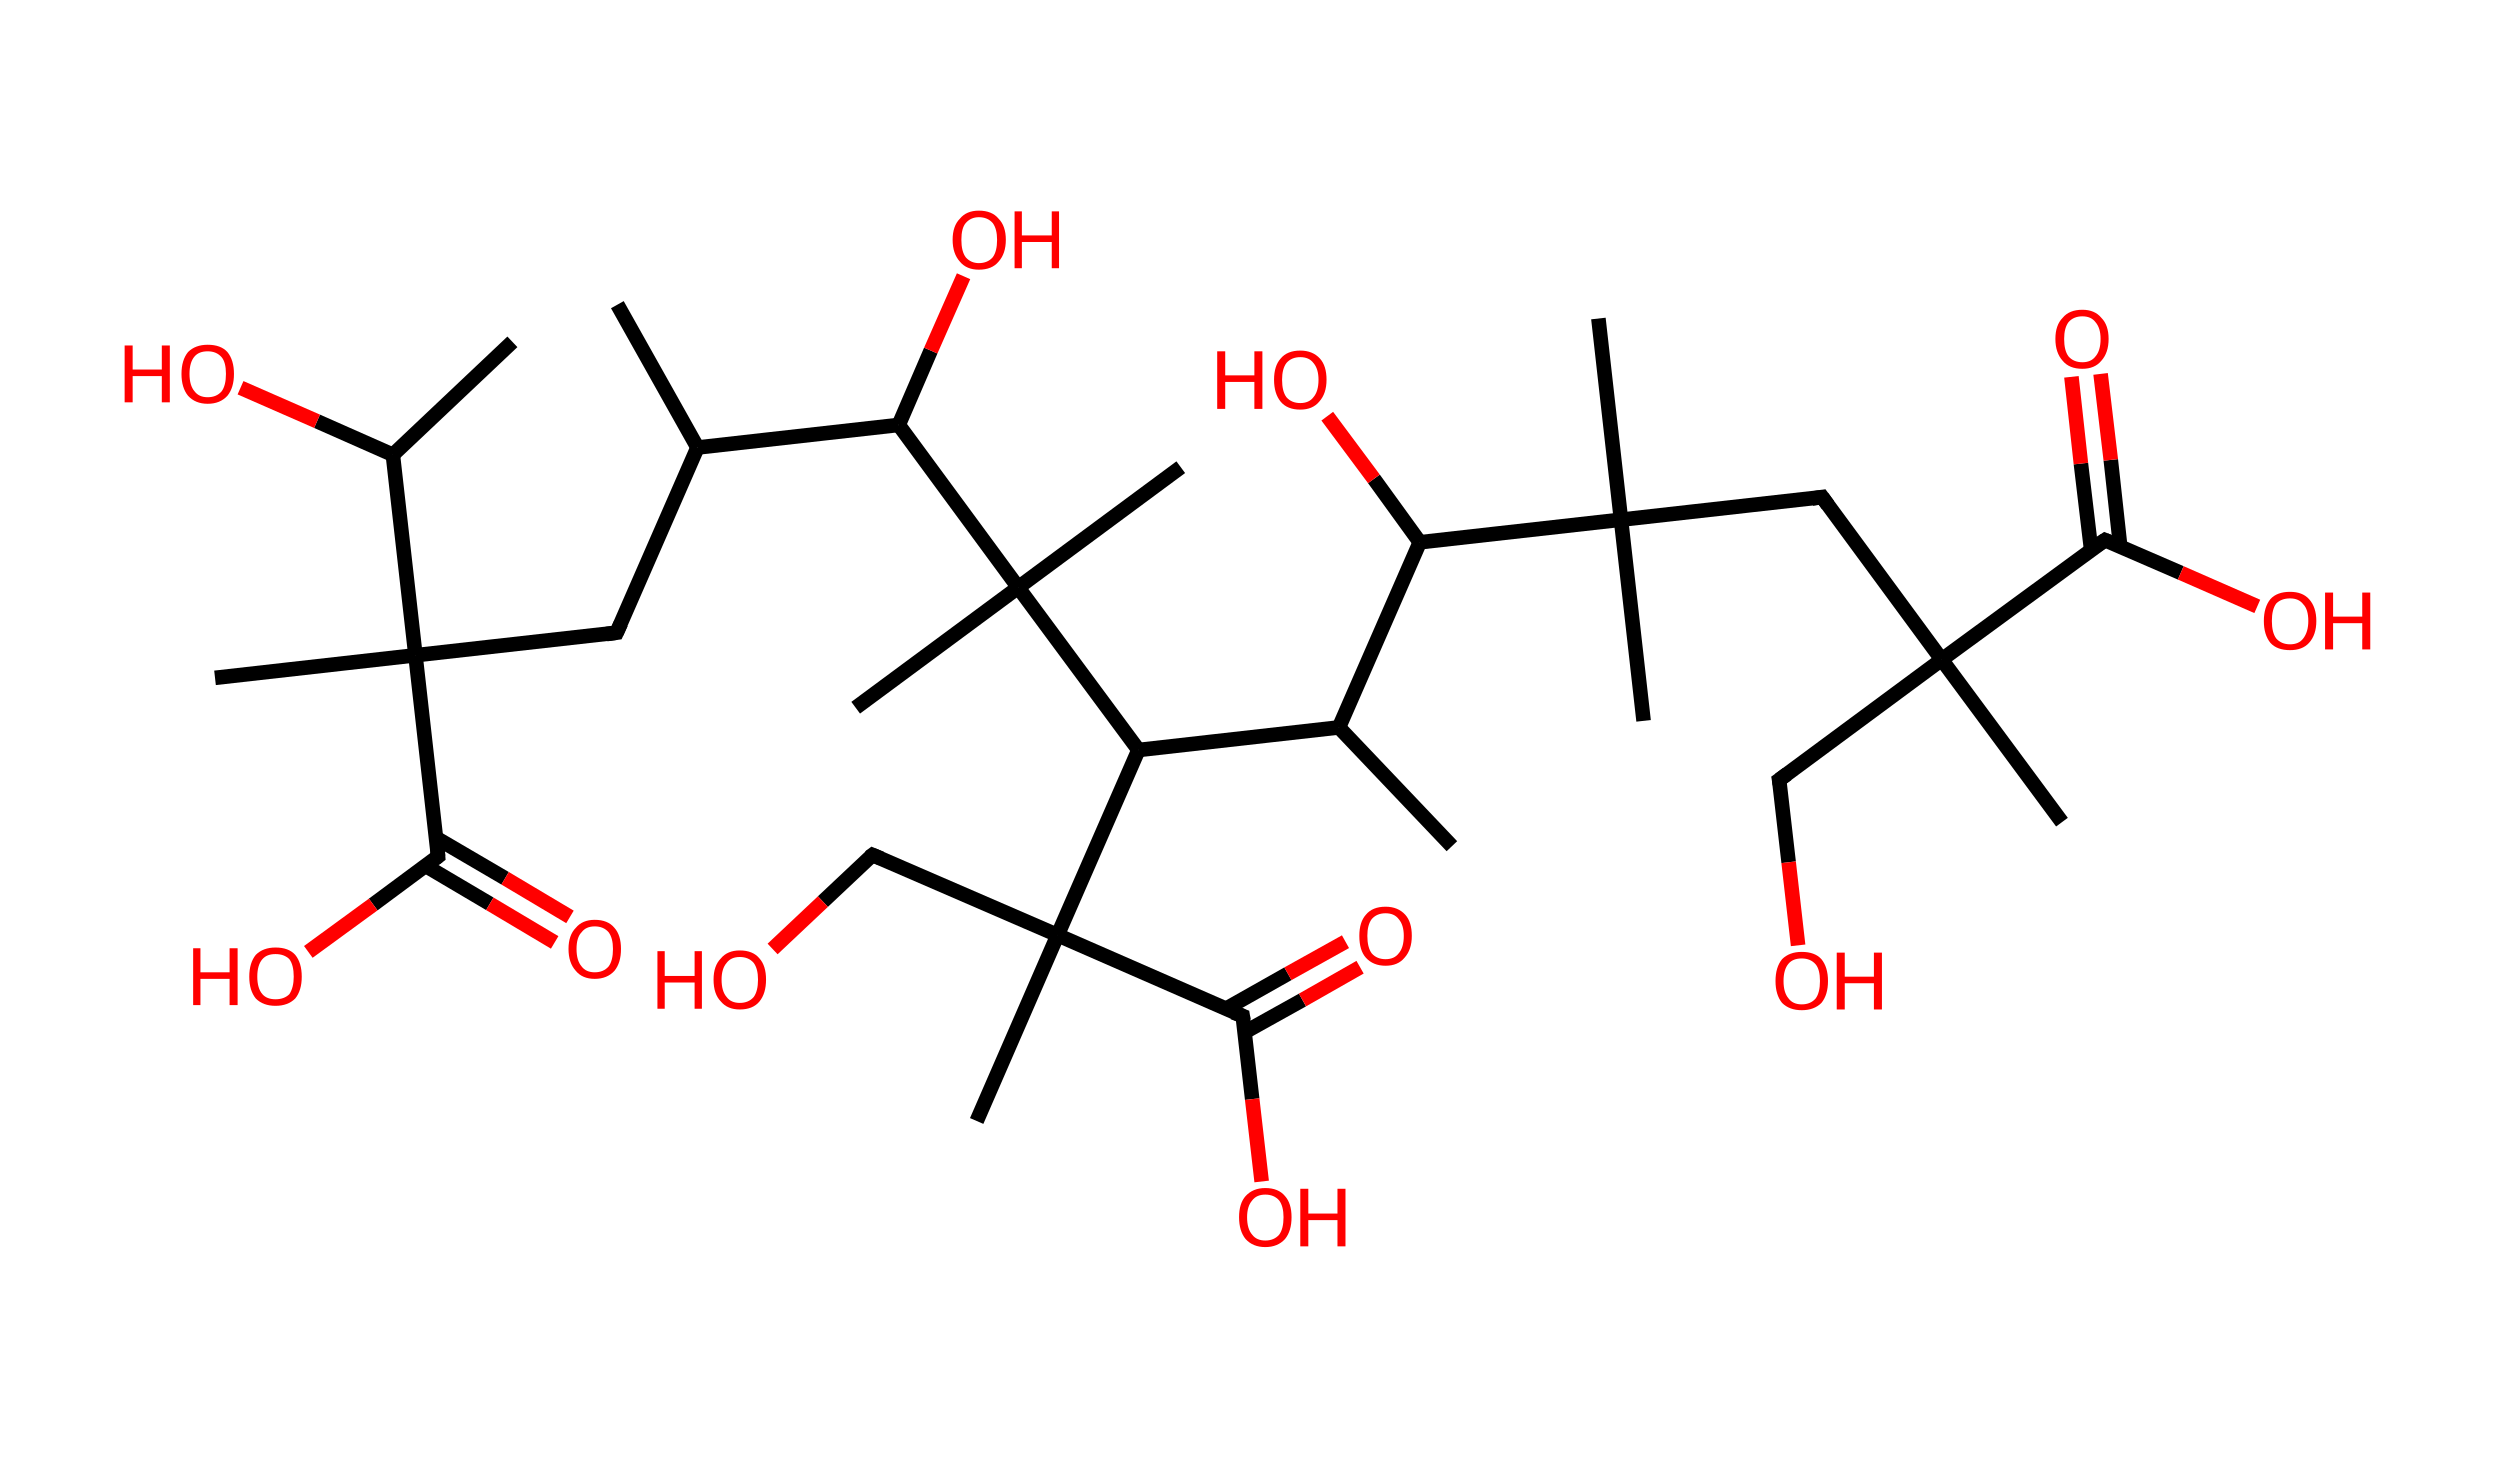<?xml version='1.0' encoding='ASCII' standalone='yes'?>
<svg xmlns="http://www.w3.org/2000/svg" xmlns:rdkit="http://www.rdkit.org/xml" xmlns:xlink="http://www.w3.org/1999/xlink" version="1.1" baseProfile="full" xml:space="preserve" width="343px" height="200px" viewBox="0 0 343 200">
<!-- END OF HEADER -->
<rect style="opacity:1.0;fill:#FFFFFF;stroke:none" width="343.0" height="200.0" x="0.0" y="0.0"> </rect>
<path class="bond-0 atom-0 atom-1" d="M 84.7,41.8 L 95.7,61.4" style="fill:none;fill-rule:evenodd;stroke:#000000;stroke-width:2.0px;stroke-linecap:butt;stroke-linejoin:miter;stroke-opacity:1"/>
<path class="bond-1 atom-1 atom-2" d="M 95.7,61.4 L 84.6,86.8" style="fill:none;fill-rule:evenodd;stroke:#000000;stroke-width:2.0px;stroke-linecap:butt;stroke-linejoin:miter;stroke-opacity:1"/>
<path class="bond-2 atom-2 atom-3" d="M 84.6,86.8 L 57.0,89.9" style="fill:none;fill-rule:evenodd;stroke:#000000;stroke-width:2.0px;stroke-linecap:butt;stroke-linejoin:miter;stroke-opacity:1"/>
<path class="bond-3 atom-3 atom-4" d="M 57.0,89.9 L 29.5,93.0" style="fill:none;fill-rule:evenodd;stroke:#000000;stroke-width:2.0px;stroke-linecap:butt;stroke-linejoin:miter;stroke-opacity:1"/>
<path class="bond-4 atom-3 atom-5" d="M 57.0,89.9 L 60.1,117.5" style="fill:none;fill-rule:evenodd;stroke:#000000;stroke-width:2.0px;stroke-linecap:butt;stroke-linejoin:miter;stroke-opacity:1"/>
<path class="bond-5 atom-5 atom-6" d="M 58.4,118.8 L 67.2,124.0" style="fill:none;fill-rule:evenodd;stroke:#000000;stroke-width:2.0px;stroke-linecap:butt;stroke-linejoin:miter;stroke-opacity:1"/>
<path class="bond-5 atom-5 atom-6" d="M 67.2,124.0 L 76.1,129.3" style="fill:none;fill-rule:evenodd;stroke:#FF0000;stroke-width:2.0px;stroke-linecap:butt;stroke-linejoin:miter;stroke-opacity:1"/>
<path class="bond-5 atom-5 atom-6" d="M 59.9,115.0 L 69.3,120.5" style="fill:none;fill-rule:evenodd;stroke:#000000;stroke-width:2.0px;stroke-linecap:butt;stroke-linejoin:miter;stroke-opacity:1"/>
<path class="bond-5 atom-5 atom-6" d="M 69.3,120.5 L 78.2,125.8" style="fill:none;fill-rule:evenodd;stroke:#FF0000;stroke-width:2.0px;stroke-linecap:butt;stroke-linejoin:miter;stroke-opacity:1"/>
<path class="bond-6 atom-5 atom-7" d="M 60.1,117.5 L 51.2,124.1" style="fill:none;fill-rule:evenodd;stroke:#000000;stroke-width:2.0px;stroke-linecap:butt;stroke-linejoin:miter;stroke-opacity:1"/>
<path class="bond-6 atom-5 atom-7" d="M 51.2,124.1 L 42.3,130.6" style="fill:none;fill-rule:evenodd;stroke:#FF0000;stroke-width:2.0px;stroke-linecap:butt;stroke-linejoin:miter;stroke-opacity:1"/>
<path class="bond-7 atom-3 atom-8" d="M 57.0,89.9 L 53.9,62.4" style="fill:none;fill-rule:evenodd;stroke:#000000;stroke-width:2.0px;stroke-linecap:butt;stroke-linejoin:miter;stroke-opacity:1"/>
<path class="bond-8 atom-8 atom-9" d="M 53.9,62.4 L 70.3,46.9" style="fill:none;fill-rule:evenodd;stroke:#000000;stroke-width:2.0px;stroke-linecap:butt;stroke-linejoin:miter;stroke-opacity:1"/>
<path class="bond-9 atom-8 atom-10" d="M 53.9,62.4 L 43.5,57.8" style="fill:none;fill-rule:evenodd;stroke:#000000;stroke-width:2.0px;stroke-linecap:butt;stroke-linejoin:miter;stroke-opacity:1"/>
<path class="bond-9 atom-8 atom-10" d="M 43.5,57.8 L 33.0,53.2" style="fill:none;fill-rule:evenodd;stroke:#FF0000;stroke-width:2.0px;stroke-linecap:butt;stroke-linejoin:miter;stroke-opacity:1"/>
<path class="bond-10 atom-1 atom-11" d="M 95.7,61.4 L 123.3,58.3" style="fill:none;fill-rule:evenodd;stroke:#000000;stroke-width:2.0px;stroke-linecap:butt;stroke-linejoin:miter;stroke-opacity:1"/>
<path class="bond-11 atom-11 atom-12" d="M 123.3,58.3 L 127.7,48.1" style="fill:none;fill-rule:evenodd;stroke:#000000;stroke-width:2.0px;stroke-linecap:butt;stroke-linejoin:miter;stroke-opacity:1"/>
<path class="bond-11 atom-11 atom-12" d="M 127.7,48.1 L 132.2,37.9" style="fill:none;fill-rule:evenodd;stroke:#FF0000;stroke-width:2.0px;stroke-linecap:butt;stroke-linejoin:miter;stroke-opacity:1"/>
<path class="bond-12 atom-11 atom-13" d="M 123.3,58.3 L 139.7,80.6" style="fill:none;fill-rule:evenodd;stroke:#000000;stroke-width:2.0px;stroke-linecap:butt;stroke-linejoin:miter;stroke-opacity:1"/>
<path class="bond-13 atom-13 atom-14" d="M 139.7,80.6 L 162.0,64.1" style="fill:none;fill-rule:evenodd;stroke:#000000;stroke-width:2.0px;stroke-linecap:butt;stroke-linejoin:miter;stroke-opacity:1"/>
<path class="bond-14 atom-13 atom-15" d="M 139.7,80.6 L 117.4,97.1" style="fill:none;fill-rule:evenodd;stroke:#000000;stroke-width:2.0px;stroke-linecap:butt;stroke-linejoin:miter;stroke-opacity:1"/>
<path class="bond-15 atom-13 atom-16" d="M 139.7,80.6 L 156.2,102.9" style="fill:none;fill-rule:evenodd;stroke:#000000;stroke-width:2.0px;stroke-linecap:butt;stroke-linejoin:miter;stroke-opacity:1"/>
<path class="bond-16 atom-16 atom-17" d="M 156.2,102.9 L 183.7,99.8" style="fill:none;fill-rule:evenodd;stroke:#000000;stroke-width:2.0px;stroke-linecap:butt;stroke-linejoin:miter;stroke-opacity:1"/>
<path class="bond-17 atom-17 atom-18" d="M 183.7,99.8 L 199.2,116.1" style="fill:none;fill-rule:evenodd;stroke:#000000;stroke-width:2.0px;stroke-linecap:butt;stroke-linejoin:miter;stroke-opacity:1"/>
<path class="bond-18 atom-17 atom-19" d="M 183.7,99.8 L 194.8,74.4" style="fill:none;fill-rule:evenodd;stroke:#000000;stroke-width:2.0px;stroke-linecap:butt;stroke-linejoin:miter;stroke-opacity:1"/>
<path class="bond-19 atom-19 atom-20" d="M 194.8,74.4 L 188.5,65.7" style="fill:none;fill-rule:evenodd;stroke:#000000;stroke-width:2.0px;stroke-linecap:butt;stroke-linejoin:miter;stroke-opacity:1"/>
<path class="bond-19 atom-19 atom-20" d="M 188.5,65.7 L 182.1,57.1" style="fill:none;fill-rule:evenodd;stroke:#FF0000;stroke-width:2.0px;stroke-linecap:butt;stroke-linejoin:miter;stroke-opacity:1"/>
<path class="bond-20 atom-19 atom-21" d="M 194.8,74.4 L 222.4,71.3" style="fill:none;fill-rule:evenodd;stroke:#000000;stroke-width:2.0px;stroke-linecap:butt;stroke-linejoin:miter;stroke-opacity:1"/>
<path class="bond-21 atom-21 atom-22" d="M 222.4,71.3 L 219.3,43.7" style="fill:none;fill-rule:evenodd;stroke:#000000;stroke-width:2.0px;stroke-linecap:butt;stroke-linejoin:miter;stroke-opacity:1"/>
<path class="bond-22 atom-21 atom-23" d="M 222.4,71.3 L 225.5,98.9" style="fill:none;fill-rule:evenodd;stroke:#000000;stroke-width:2.0px;stroke-linecap:butt;stroke-linejoin:miter;stroke-opacity:1"/>
<path class="bond-23 atom-21 atom-24" d="M 222.4,71.3 L 250.0,68.2" style="fill:none;fill-rule:evenodd;stroke:#000000;stroke-width:2.0px;stroke-linecap:butt;stroke-linejoin:miter;stroke-opacity:1"/>
<path class="bond-24 atom-24 atom-25" d="M 250.0,68.2 L 266.4,90.5" style="fill:none;fill-rule:evenodd;stroke:#000000;stroke-width:2.0px;stroke-linecap:butt;stroke-linejoin:miter;stroke-opacity:1"/>
<path class="bond-25 atom-25 atom-26" d="M 266.4,90.5 L 282.9,112.8" style="fill:none;fill-rule:evenodd;stroke:#000000;stroke-width:2.0px;stroke-linecap:butt;stroke-linejoin:miter;stroke-opacity:1"/>
<path class="bond-26 atom-25 atom-27" d="M 266.4,90.5 L 244.1,107.0" style="fill:none;fill-rule:evenodd;stroke:#000000;stroke-width:2.0px;stroke-linecap:butt;stroke-linejoin:miter;stroke-opacity:1"/>
<path class="bond-27 atom-27 atom-28" d="M 244.1,107.0 L 245.4,118.3" style="fill:none;fill-rule:evenodd;stroke:#000000;stroke-width:2.0px;stroke-linecap:butt;stroke-linejoin:miter;stroke-opacity:1"/>
<path class="bond-27 atom-27 atom-28" d="M 245.4,118.3 L 246.7,129.7" style="fill:none;fill-rule:evenodd;stroke:#FF0000;stroke-width:2.0px;stroke-linecap:butt;stroke-linejoin:miter;stroke-opacity:1"/>
<path class="bond-28 atom-25 atom-29" d="M 266.4,90.5 L 288.8,74.1" style="fill:none;fill-rule:evenodd;stroke:#000000;stroke-width:2.0px;stroke-linecap:butt;stroke-linejoin:miter;stroke-opacity:1"/>
<path class="bond-29 atom-29 atom-30" d="M 290.9,75.0 L 289.6,63.1" style="fill:none;fill-rule:evenodd;stroke:#000000;stroke-width:2.0px;stroke-linecap:butt;stroke-linejoin:miter;stroke-opacity:1"/>
<path class="bond-29 atom-29 atom-30" d="M 289.6,63.1 L 288.2,51.3" style="fill:none;fill-rule:evenodd;stroke:#FF0000;stroke-width:2.0px;stroke-linecap:butt;stroke-linejoin:miter;stroke-opacity:1"/>
<path class="bond-29 atom-29 atom-30" d="M 286.9,75.4 L 285.5,63.6" style="fill:none;fill-rule:evenodd;stroke:#000000;stroke-width:2.0px;stroke-linecap:butt;stroke-linejoin:miter;stroke-opacity:1"/>
<path class="bond-29 atom-29 atom-30" d="M 285.5,63.6 L 284.2,51.7" style="fill:none;fill-rule:evenodd;stroke:#FF0000;stroke-width:2.0px;stroke-linecap:butt;stroke-linejoin:miter;stroke-opacity:1"/>
<path class="bond-30 atom-29 atom-31" d="M 288.8,74.1 L 299.2,78.6" style="fill:none;fill-rule:evenodd;stroke:#000000;stroke-width:2.0px;stroke-linecap:butt;stroke-linejoin:miter;stroke-opacity:1"/>
<path class="bond-30 atom-29 atom-31" d="M 299.2,78.6 L 309.7,83.2" style="fill:none;fill-rule:evenodd;stroke:#FF0000;stroke-width:2.0px;stroke-linecap:butt;stroke-linejoin:miter;stroke-opacity:1"/>
<path class="bond-31 atom-16 atom-32" d="M 156.2,102.9 L 145.1,128.3" style="fill:none;fill-rule:evenodd;stroke:#000000;stroke-width:2.0px;stroke-linecap:butt;stroke-linejoin:miter;stroke-opacity:1"/>
<path class="bond-32 atom-32 atom-33" d="M 145.1,128.3 L 134.0,153.8" style="fill:none;fill-rule:evenodd;stroke:#000000;stroke-width:2.0px;stroke-linecap:butt;stroke-linejoin:miter;stroke-opacity:1"/>
<path class="bond-33 atom-32 atom-34" d="M 145.1,128.3 L 119.7,117.3" style="fill:none;fill-rule:evenodd;stroke:#000000;stroke-width:2.0px;stroke-linecap:butt;stroke-linejoin:miter;stroke-opacity:1"/>
<path class="bond-34 atom-34 atom-35" d="M 119.7,117.3 L 112.9,123.7" style="fill:none;fill-rule:evenodd;stroke:#000000;stroke-width:2.0px;stroke-linecap:butt;stroke-linejoin:miter;stroke-opacity:1"/>
<path class="bond-34 atom-34 atom-35" d="M 112.9,123.7 L 106.0,130.2" style="fill:none;fill-rule:evenodd;stroke:#FF0000;stroke-width:2.0px;stroke-linecap:butt;stroke-linejoin:miter;stroke-opacity:1"/>
<path class="bond-35 atom-32 atom-36" d="M 145.1,128.3 L 170.5,139.4" style="fill:none;fill-rule:evenodd;stroke:#000000;stroke-width:2.0px;stroke-linecap:butt;stroke-linejoin:miter;stroke-opacity:1"/>
<path class="bond-36 atom-36 atom-37" d="M 170.8,141.6 L 178.7,137.2" style="fill:none;fill-rule:evenodd;stroke:#000000;stroke-width:2.0px;stroke-linecap:butt;stroke-linejoin:miter;stroke-opacity:1"/>
<path class="bond-36 atom-36 atom-37" d="M 178.7,137.2 L 186.6,132.7" style="fill:none;fill-rule:evenodd;stroke:#FF0000;stroke-width:2.0px;stroke-linecap:butt;stroke-linejoin:miter;stroke-opacity:1"/>
<path class="bond-36 atom-36 atom-37" d="M 168.2,138.4 L 176.7,133.6" style="fill:none;fill-rule:evenodd;stroke:#000000;stroke-width:2.0px;stroke-linecap:butt;stroke-linejoin:miter;stroke-opacity:1"/>
<path class="bond-36 atom-36 atom-37" d="M 176.7,133.6 L 184.6,129.2" style="fill:none;fill-rule:evenodd;stroke:#FF0000;stroke-width:2.0px;stroke-linecap:butt;stroke-linejoin:miter;stroke-opacity:1"/>
<path class="bond-37 atom-36 atom-38" d="M 170.5,139.4 L 171.8,150.8" style="fill:none;fill-rule:evenodd;stroke:#000000;stroke-width:2.0px;stroke-linecap:butt;stroke-linejoin:miter;stroke-opacity:1"/>
<path class="bond-37 atom-36 atom-38" d="M 171.8,150.8 L 173.1,162.1" style="fill:none;fill-rule:evenodd;stroke:#FF0000;stroke-width:2.0px;stroke-linecap:butt;stroke-linejoin:miter;stroke-opacity:1"/>
<path d="M 85.2,85.5 L 84.6,86.8 L 83.2,87.0" style="fill:none;stroke:#000000;stroke-width:2.0px;stroke-linecap:butt;stroke-linejoin:miter;stroke-opacity:1;"/>
<path d="M 60.0,116.1 L 60.1,117.5 L 59.7,117.8" style="fill:none;stroke:#000000;stroke-width:2.0px;stroke-linecap:butt;stroke-linejoin:miter;stroke-opacity:1;"/>
<path d="M 248.6,68.4 L 250.0,68.2 L 250.8,69.3" style="fill:none;stroke:#000000;stroke-width:2.0px;stroke-linecap:butt;stroke-linejoin:miter;stroke-opacity:1;"/>
<path d="M 245.2,106.2 L 244.1,107.0 L 244.2,107.6" style="fill:none;stroke:#000000;stroke-width:2.0px;stroke-linecap:butt;stroke-linejoin:miter;stroke-opacity:1;"/>
<path d="M 287.6,74.9 L 288.8,74.1 L 289.3,74.3" style="fill:none;stroke:#000000;stroke-width:2.0px;stroke-linecap:butt;stroke-linejoin:miter;stroke-opacity:1;"/>
<path d="M 120.9,117.8 L 119.7,117.3 L 119.3,117.6" style="fill:none;stroke:#000000;stroke-width:2.0px;stroke-linecap:butt;stroke-linejoin:miter;stroke-opacity:1;"/>
<path d="M 169.2,138.9 L 170.5,139.4 L 170.6,140.0" style="fill:none;stroke:#000000;stroke-width:2.0px;stroke-linecap:butt;stroke-linejoin:miter;stroke-opacity:1;"/>
<path class="atom-6" d="M 78.0 130.2 Q 78.0 128.3, 79.0 127.3 Q 79.9 126.2, 81.6 126.2 Q 83.4 126.2, 84.3 127.3 Q 85.2 128.3, 85.2 130.2 Q 85.2 132.1, 84.3 133.2 Q 83.3 134.3, 81.6 134.3 Q 79.9 134.3, 79.0 133.2 Q 78.0 132.1, 78.0 130.2 M 81.6 133.4 Q 82.8 133.4, 83.5 132.6 Q 84.1 131.8, 84.1 130.2 Q 84.1 128.7, 83.5 127.9 Q 82.8 127.1, 81.6 127.1 Q 80.4 127.1, 79.8 127.9 Q 79.1 128.6, 79.1 130.2 Q 79.1 131.8, 79.8 132.6 Q 80.4 133.4, 81.6 133.4 " fill="#FF0000"/>
<path class="atom-7" d="M 26.5 130.1 L 27.5 130.1 L 27.5 133.4 L 31.5 133.4 L 31.5 130.1 L 32.6 130.1 L 32.6 137.9 L 31.5 137.9 L 31.5 134.3 L 27.5 134.3 L 27.5 137.9 L 26.5 137.9 L 26.5 130.1 " fill="#FF0000"/>
<path class="atom-7" d="M 34.2 134.0 Q 34.2 132.1, 35.1 131.0 Q 36.1 130.0, 37.8 130.0 Q 39.6 130.0, 40.5 131.0 Q 41.4 132.1, 41.4 134.0 Q 41.4 135.9, 40.5 137.0 Q 39.5 138.0, 37.8 138.0 Q 36.1 138.0, 35.1 137.0 Q 34.2 135.9, 34.2 134.0 M 37.8 137.1 Q 39.0 137.1, 39.7 136.4 Q 40.3 135.5, 40.3 134.0 Q 40.3 132.4, 39.7 131.6 Q 39.0 130.9, 37.8 130.9 Q 36.6 130.9, 36.0 131.6 Q 35.3 132.4, 35.3 134.0 Q 35.3 135.6, 36.0 136.4 Q 36.6 137.1, 37.8 137.1 " fill="#FF0000"/>
<path class="atom-10" d="M 17.1 47.4 L 18.2 47.4 L 18.2 50.7 L 22.2 50.7 L 22.2 47.4 L 23.3 47.4 L 23.3 55.2 L 22.2 55.2 L 22.2 51.6 L 18.2 51.6 L 18.2 55.2 L 17.1 55.2 L 17.1 47.4 " fill="#FF0000"/>
<path class="atom-10" d="M 24.9 51.3 Q 24.9 49.4, 25.8 48.3 Q 26.8 47.3, 28.5 47.3 Q 30.3 47.3, 31.2 48.3 Q 32.1 49.4, 32.1 51.3 Q 32.1 53.2, 31.2 54.3 Q 30.2 55.4, 28.5 55.4 Q 26.8 55.4, 25.8 54.3 Q 24.9 53.2, 24.9 51.3 M 28.5 54.5 Q 29.7 54.5, 30.4 53.7 Q 31.0 52.9, 31.0 51.3 Q 31.0 49.7, 30.4 49.0 Q 29.7 48.2, 28.5 48.2 Q 27.3 48.2, 26.7 48.9 Q 26.0 49.7, 26.0 51.3 Q 26.0 52.9, 26.7 53.7 Q 27.3 54.5, 28.5 54.5 " fill="#FF0000"/>
<path class="atom-12" d="M 130.7 32.9 Q 130.7 31.0, 131.7 30.0 Q 132.6 28.9, 134.3 28.9 Q 136.1 28.9, 137.0 30.0 Q 138.0 31.0, 138.0 32.9 Q 138.0 34.8, 137.0 35.9 Q 136.1 37.0, 134.3 37.0 Q 132.6 37.0, 131.7 35.9 Q 130.7 34.8, 130.7 32.9 M 134.3 36.1 Q 135.5 36.1, 136.2 35.3 Q 136.8 34.5, 136.8 32.9 Q 136.8 31.4, 136.2 30.6 Q 135.5 29.8, 134.3 29.8 Q 133.2 29.8, 132.5 30.6 Q 131.9 31.3, 131.9 32.9 Q 131.9 34.5, 132.5 35.3 Q 133.2 36.1, 134.3 36.1 " fill="#FF0000"/>
<path class="atom-12" d="M 139.2 29.0 L 140.2 29.0 L 140.2 32.3 L 144.3 32.3 L 144.3 29.0 L 145.3 29.0 L 145.3 36.8 L 144.3 36.8 L 144.3 33.2 L 140.2 33.2 L 140.2 36.8 L 139.2 36.8 L 139.2 29.0 " fill="#FF0000"/>
<path class="atom-20" d="M 167.0 48.2 L 168.1 48.2 L 168.1 51.5 L 172.1 51.5 L 172.1 48.2 L 173.2 48.2 L 173.2 56.1 L 172.1 56.1 L 172.1 52.4 L 168.1 52.4 L 168.1 56.1 L 167.0 56.1 L 167.0 48.2 " fill="#FF0000"/>
<path class="atom-20" d="M 174.8 52.1 Q 174.8 50.2, 175.7 49.2 Q 176.6 48.1, 178.4 48.1 Q 180.1 48.1, 181.1 49.2 Q 182.0 50.2, 182.0 52.1 Q 182.0 54.0, 181.0 55.1 Q 180.1 56.2, 178.4 56.2 Q 176.6 56.2, 175.7 55.1 Q 174.8 54.0, 174.8 52.1 M 178.4 55.3 Q 179.6 55.3, 180.2 54.5 Q 180.9 53.7, 180.9 52.1 Q 180.9 50.6, 180.2 49.8 Q 179.6 49.0, 178.4 49.0 Q 177.2 49.0, 176.5 49.8 Q 175.9 50.6, 175.9 52.1 Q 175.9 53.7, 176.5 54.5 Q 177.2 55.3, 178.4 55.3 " fill="#FF0000"/>
<path class="atom-28" d="M 243.6 134.6 Q 243.6 132.7, 244.5 131.6 Q 245.5 130.6, 247.2 130.6 Q 249.0 130.6, 249.9 131.6 Q 250.8 132.7, 250.8 134.6 Q 250.8 136.5, 249.9 137.6 Q 248.9 138.6, 247.2 138.6 Q 245.5 138.6, 244.5 137.6 Q 243.6 136.5, 243.6 134.6 M 247.2 137.8 Q 248.4 137.8, 249.1 137.0 Q 249.7 136.2, 249.7 134.6 Q 249.7 133.0, 249.1 132.3 Q 248.4 131.5, 247.2 131.5 Q 246.0 131.5, 245.4 132.2 Q 244.7 133.0, 244.7 134.6 Q 244.7 136.2, 245.4 137.0 Q 246.0 137.8, 247.2 137.8 " fill="#FF0000"/>
<path class="atom-28" d="M 252.0 130.7 L 253.1 130.7 L 253.1 134.0 L 257.1 134.0 L 257.1 130.7 L 258.2 130.7 L 258.2 138.5 L 257.1 138.5 L 257.1 134.9 L 253.1 134.9 L 253.1 138.5 L 252.0 138.5 L 252.0 130.7 " fill="#FF0000"/>
<path class="atom-30" d="M 282.0 46.5 Q 282.0 44.6, 283.0 43.6 Q 283.9 42.5, 285.7 42.5 Q 287.4 42.5, 288.3 43.6 Q 289.3 44.6, 289.3 46.5 Q 289.3 48.4, 288.3 49.5 Q 287.4 50.6, 285.7 50.6 Q 283.9 50.6, 283.0 49.5 Q 282.0 48.4, 282.0 46.5 M 285.7 49.7 Q 286.9 49.7, 287.5 48.9 Q 288.2 48.1, 288.2 46.5 Q 288.2 45.0, 287.5 44.2 Q 286.9 43.4, 285.7 43.4 Q 284.5 43.4, 283.8 44.2 Q 283.2 45.0, 283.2 46.5 Q 283.2 48.1, 283.8 48.9 Q 284.5 49.7, 285.7 49.7 " fill="#FF0000"/>
<path class="atom-31" d="M 310.6 85.2 Q 310.6 83.3, 311.5 82.2 Q 312.4 81.2, 314.2 81.2 Q 315.9 81.2, 316.8 82.2 Q 317.8 83.3, 317.8 85.2 Q 317.8 87.1, 316.8 88.2 Q 315.9 89.2, 314.2 89.2 Q 312.4 89.2, 311.5 88.2 Q 310.6 87.1, 310.6 85.2 M 314.2 88.4 Q 315.4 88.4, 316.0 87.6 Q 316.7 86.7, 316.7 85.2 Q 316.7 83.6, 316.0 82.9 Q 315.4 82.1, 314.2 82.1 Q 313.0 82.1, 312.3 82.8 Q 311.7 83.6, 311.7 85.2 Q 311.7 86.8, 312.3 87.6 Q 313.0 88.4, 314.2 88.4 " fill="#FF0000"/>
<path class="atom-31" d="M 319.0 81.3 L 320.1 81.3 L 320.1 84.6 L 324.1 84.6 L 324.1 81.3 L 325.2 81.3 L 325.2 89.1 L 324.1 89.1 L 324.1 85.5 L 320.1 85.5 L 320.1 89.1 L 319.0 89.1 L 319.0 81.3 " fill="#FF0000"/>
<path class="atom-35" d="M 90.2 130.5 L 91.2 130.5 L 91.2 133.9 L 95.3 133.9 L 95.3 130.5 L 96.3 130.5 L 96.3 138.4 L 95.3 138.4 L 95.3 134.8 L 91.2 134.8 L 91.2 138.4 L 90.2 138.4 L 90.2 130.5 " fill="#FF0000"/>
<path class="atom-35" d="M 97.9 134.4 Q 97.9 132.5, 98.9 131.5 Q 99.8 130.4, 101.5 130.4 Q 103.3 130.4, 104.2 131.5 Q 105.1 132.5, 105.1 134.4 Q 105.1 136.3, 104.2 137.4 Q 103.3 138.5, 101.5 138.5 Q 99.8 138.5, 98.9 137.4 Q 97.9 136.4, 97.9 134.4 M 101.5 137.6 Q 102.7 137.6, 103.4 136.8 Q 104.0 136.0, 104.0 134.4 Q 104.0 132.9, 103.4 132.1 Q 102.7 131.3, 101.5 131.3 Q 100.3 131.3, 99.7 132.1 Q 99.0 132.9, 99.0 134.4 Q 99.0 136.0, 99.7 136.8 Q 100.3 137.6, 101.5 137.6 " fill="#FF0000"/>
<path class="atom-37" d="M 186.5 128.4 Q 186.5 126.5, 187.4 125.5 Q 188.3 124.4, 190.1 124.4 Q 191.8 124.4, 192.8 125.5 Q 193.7 126.5, 193.7 128.4 Q 193.7 130.3, 192.7 131.4 Q 191.8 132.5, 190.1 132.5 Q 188.4 132.5, 187.4 131.4 Q 186.5 130.4, 186.5 128.4 M 190.1 131.6 Q 191.3 131.6, 191.9 130.8 Q 192.6 130.0, 192.6 128.4 Q 192.6 126.9, 191.9 126.1 Q 191.3 125.3, 190.1 125.3 Q 188.9 125.3, 188.2 126.1 Q 187.6 126.9, 187.6 128.4 Q 187.6 130.0, 188.2 130.8 Q 188.9 131.6, 190.1 131.6 " fill="#FF0000"/>
<path class="atom-38" d="M 170.0 167.0 Q 170.0 165.1, 170.9 164.1 Q 171.9 163.0, 173.6 163.0 Q 175.4 163.0, 176.3 164.1 Q 177.2 165.1, 177.2 167.0 Q 177.2 168.9, 176.3 170.0 Q 175.3 171.1, 173.6 171.1 Q 171.9 171.1, 170.9 170.0 Q 170.0 168.9, 170.0 167.0 M 173.6 170.2 Q 174.8 170.2, 175.5 169.4 Q 176.1 168.6, 176.1 167.0 Q 176.1 165.5, 175.5 164.7 Q 174.8 163.9, 173.6 163.9 Q 172.4 163.9, 171.8 164.7 Q 171.1 165.5, 171.1 167.0 Q 171.1 168.6, 171.8 169.4 Q 172.4 170.2, 173.6 170.2 " fill="#FF0000"/>
<path class="atom-38" d="M 178.4 163.1 L 179.5 163.1 L 179.5 166.5 L 183.5 166.5 L 183.5 163.1 L 184.6 163.1 L 184.6 171.0 L 183.5 171.0 L 183.5 167.4 L 179.5 167.4 L 179.5 171.0 L 178.4 171.0 L 178.4 163.1 " fill="#FF0000"/>
</svg>

